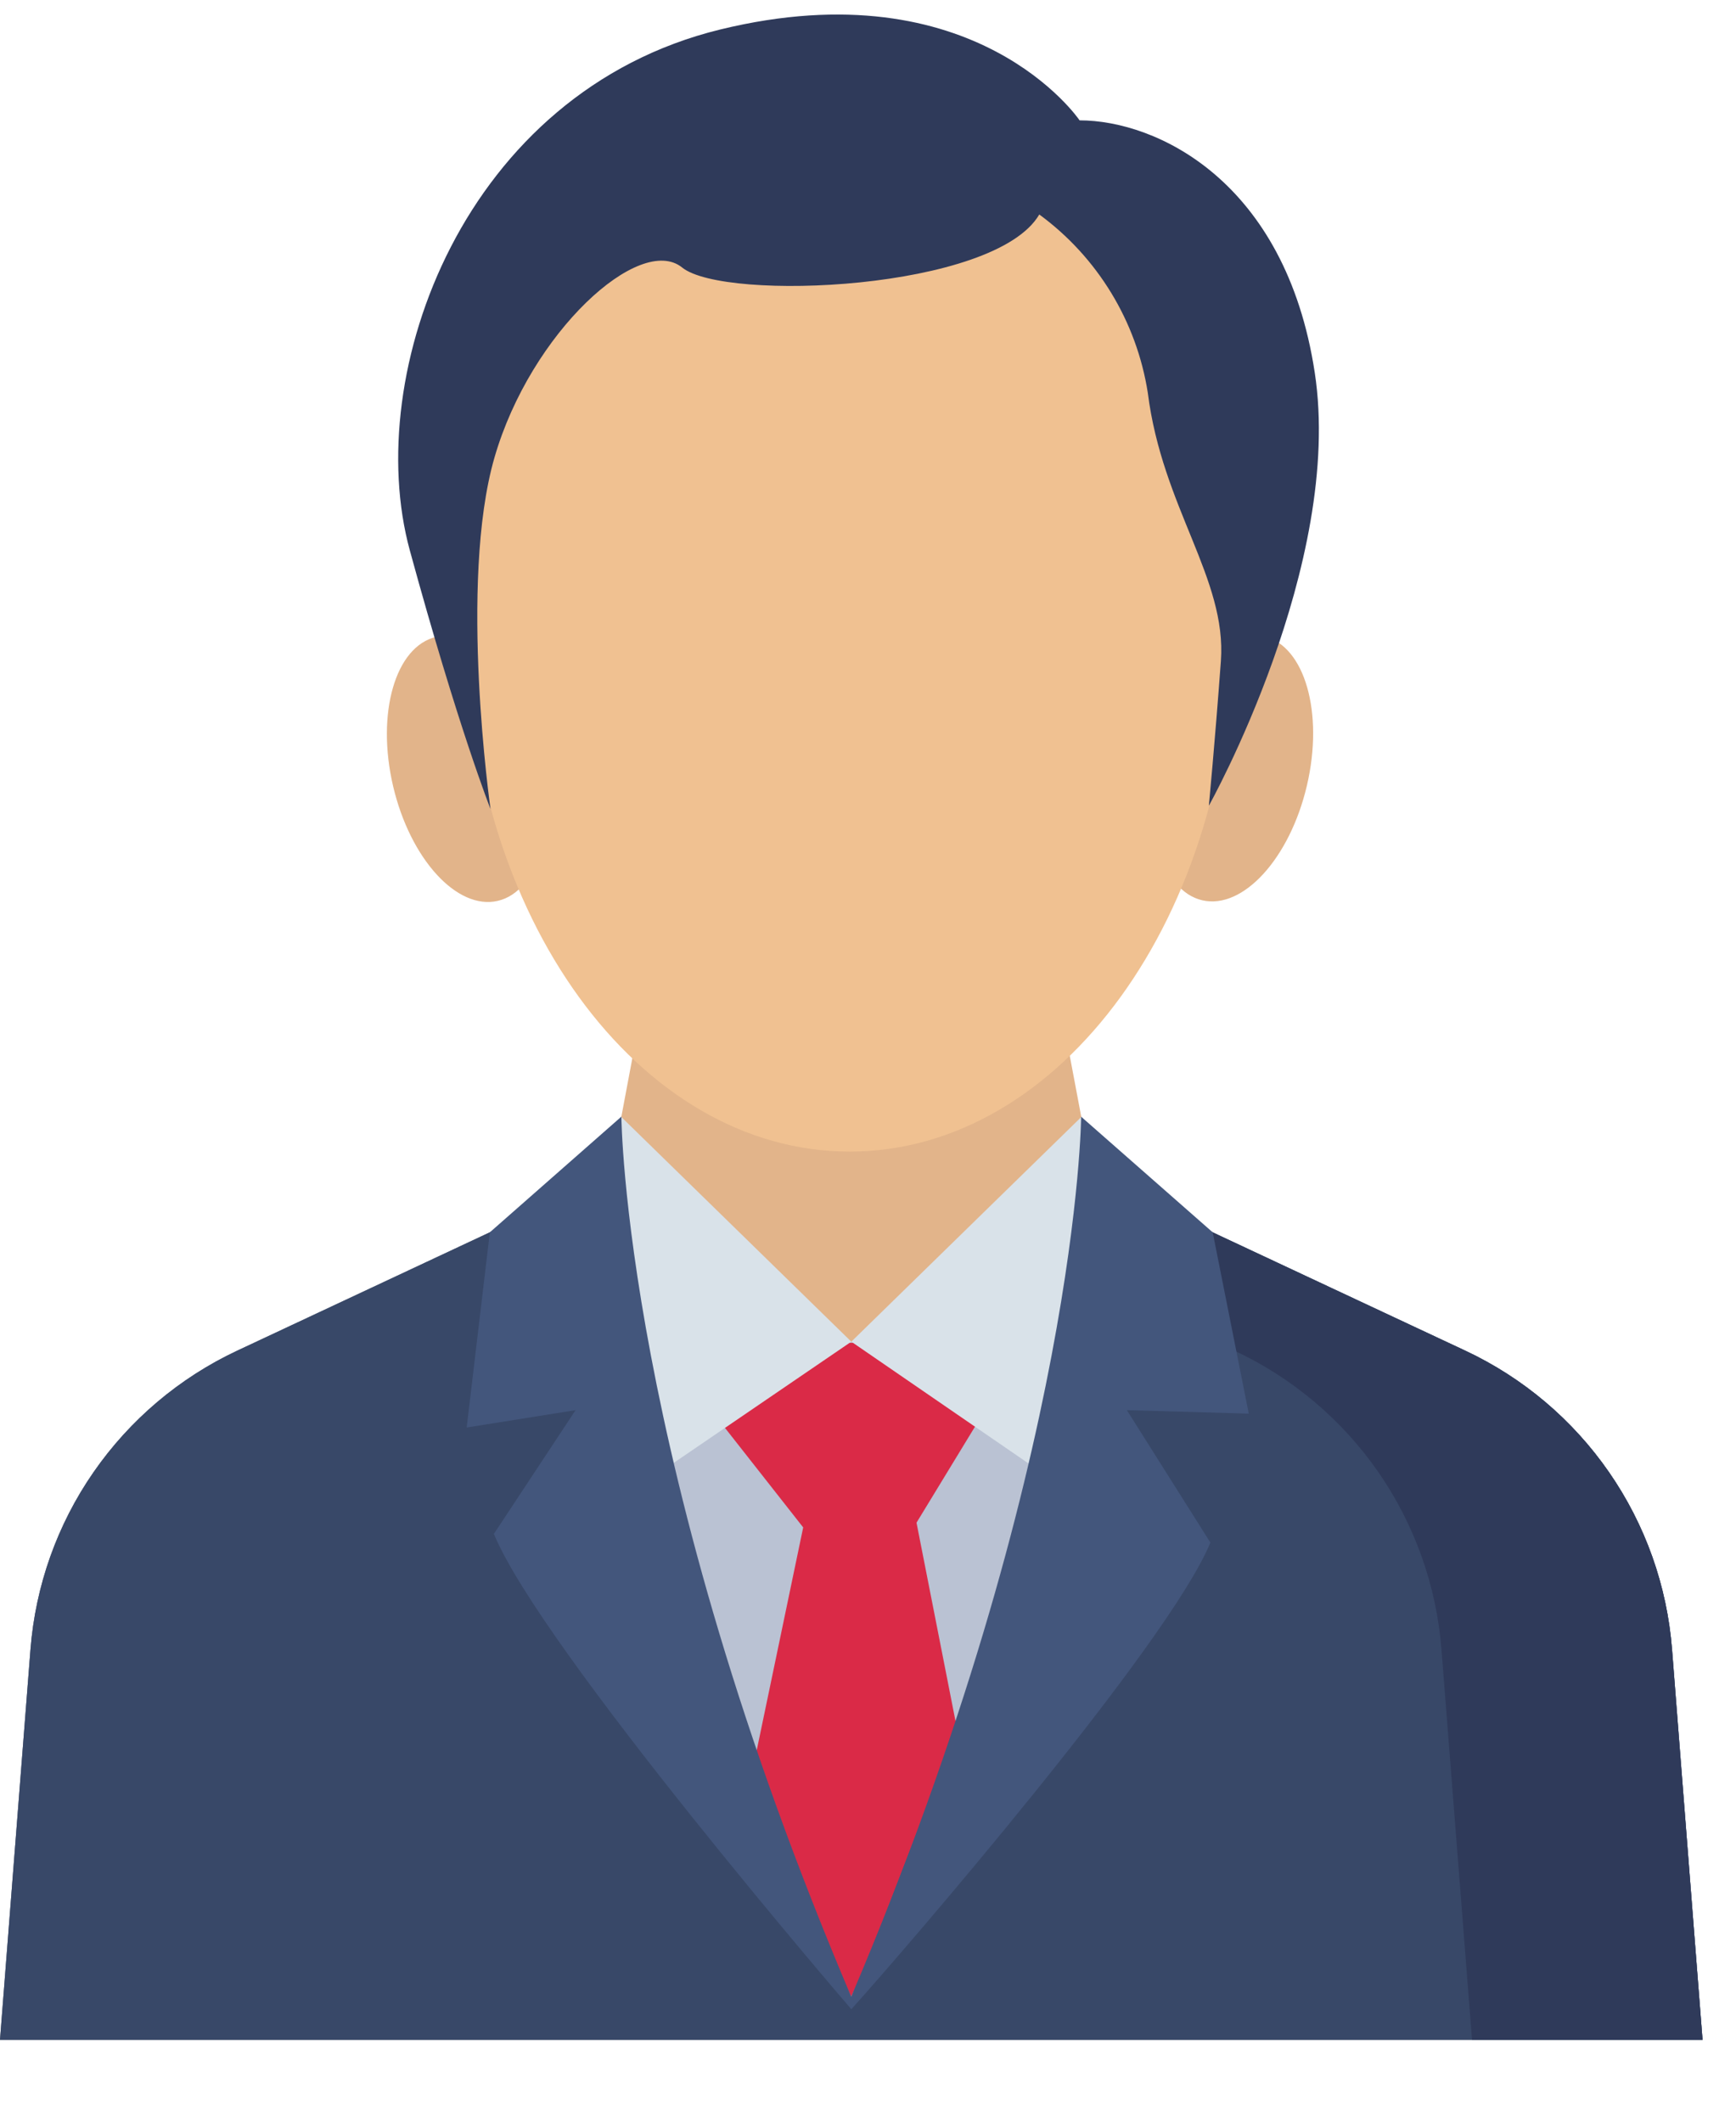 <svg width="18" height="22" viewBox="0 0 18 22" fill="none" xmlns="http://www.w3.org/2000/svg">
<path d="M12.553 20.325V12.768L11.327 12.194L10.994 10.428H6.659L6.327 12.194L5.141 12.75V20.325H12.553Z" fill="#E2B48A"/>
<path d="M17.653 21.151L17.337 17.103C17.285 16.443 17.06 15.809 16.683 15.265C16.306 14.721 15.793 14.286 15.193 14.005L11.792 12.412V13.396H11.404V13.913H5.697V12.489L2.46 14.005C1.861 14.286 1.347 14.721 0.97 15.265C0.593 15.809 0.368 16.443 0.316 17.103L0 21.151H17.653Z" fill="#BAC2D3"/>
<path d="M9.332 13.924H7.703L7.393 14.648L8.328 15.838L7.784 18.447L8.825 20.703L9.992 18.277L9.503 15.789L10.244 14.572L9.332 13.924Z" fill="#DA2A47"/>
<path d="M17.337 17.103C17.285 16.443 17.06 15.809 16.683 15.265C16.307 14.721 15.793 14.286 15.193 14.005L12.093 12.553C11.841 13.992 11.24 15.312 10.588 16.611C10.285 17.214 10.002 17.814 9.735 18.432C9.586 18.775 8.827 20.776 8.827 20.776C8.827 20.776 7.595 17.711 7.371 17.13C7.067 16.342 6.833 15.522 6.431 14.776C6.362 14.649 6.289 14.523 6.214 14.398C5.529 14.129 5.177 13.548 5.19 12.726L2.46 14.005C1.861 14.286 1.347 14.721 0.97 15.265C0.593 15.809 0.368 16.443 0.316 17.103L0 21.151H17.653L17.337 17.103Z" fill="#707583"/>
<path d="M17.337 17.103C17.285 16.443 17.06 15.809 16.683 15.265C16.307 14.721 15.793 14.286 15.193 14.005L12.093 12.553C11.841 13.992 11.24 15.312 10.588 16.611C10.285 17.214 10.002 17.814 9.735 18.432C9.586 18.775 8.827 20.776 8.827 20.776C8.827 20.776 7.595 17.711 7.371 17.13C7.067 16.342 6.833 15.522 6.431 14.776C6.362 14.649 6.289 14.523 6.214 14.398C5.529 14.129 5.177 13.548 5.19 12.726L2.46 14.005C1.861 14.286 1.347 14.721 0.97 15.265C0.593 15.809 0.368 16.443 0.316 17.103L0 21.151H17.653L17.337 17.103Z" fill="#384868"/>
<path d="M17.653 21.151H15.263L14.946 17.102C14.894 16.443 14.668 15.809 14.292 15.265C13.915 14.721 13.401 14.287 12.801 14.006L11.856 13.562C11.953 13.23 12.031 12.893 12.091 12.553L15.193 14.006C15.792 14.287 16.306 14.721 16.683 15.265C17.059 15.809 17.285 16.443 17.336 17.102L17.653 21.151Z" fill="#2F3A5A"/>
<path d="M13.551 8.145C13.728 7.39 13.528 6.697 13.106 6.598C12.683 6.499 12.197 7.031 12.02 7.787C11.843 8.543 12.042 9.236 12.465 9.335C12.888 9.434 13.374 8.901 13.551 8.145Z" fill="#E2B48A"/>
<path d="M5.162 9.341C5.585 9.242 5.785 8.549 5.608 7.793C5.431 7.037 4.944 6.505 4.522 6.604C4.099 6.703 3.899 7.396 4.076 8.152C4.253 8.907 4.739 9.44 5.162 9.341Z" fill="#E2B48A"/>
<path d="M8.81 11.941C11.004 11.941 12.782 9.49 12.782 6.467C12.782 3.444 11.004 0.993 8.81 0.993C6.617 0.993 4.839 3.444 4.839 6.467C4.839 9.49 6.617 11.941 8.81 11.941Z" fill="#F0C191"/>
<path d="M12.534 8.355C12.534 8.355 13.936 5.85 13.632 3.862C13.329 1.875 11.99 1.248 11.194 1.248C11.194 1.248 10.12 -0.342 7.467 0.306C4.814 0.955 3.747 3.868 4.249 5.706C4.751 7.544 5.086 8.389 5.086 8.389C5.086 8.389 4.751 6.039 5.128 4.741C5.504 3.444 6.634 2.419 7.073 2.774C7.513 3.13 10.316 3.012 10.776 2.224C11.38 2.667 11.785 3.332 11.901 4.072C12.051 5.264 12.721 5.997 12.659 6.854C12.596 7.712 12.534 8.355 12.534 8.355Z" fill="#2F3A5A"/>
<path d="M11.213 11.581L8.827 13.912L10.957 15.376L11.954 12.484L11.213 11.581Z" fill="#D9E2E9"/>
<path d="M5.7 12.484L6.78 15.309L8.827 13.912L6.441 11.581L5.7 12.484Z" fill="#D9E2E9"/>
<path d="M12.574 12.778L11.212 11.581L11.21 11.578C11.21 11.578 11.185 15.155 8.826 20.703C6.467 15.155 6.443 11.578 6.443 11.578L6.44 11.581L5.079 12.778L4.839 14.802L5.968 14.622L5.121 15.905C5.612 17.101 8.827 20.834 8.827 20.834C9.332 20.276 12.117 17.052 12.55 15.995L11.684 14.622L12.948 14.658L12.574 12.778Z" fill="#43567C"/>
</svg>

